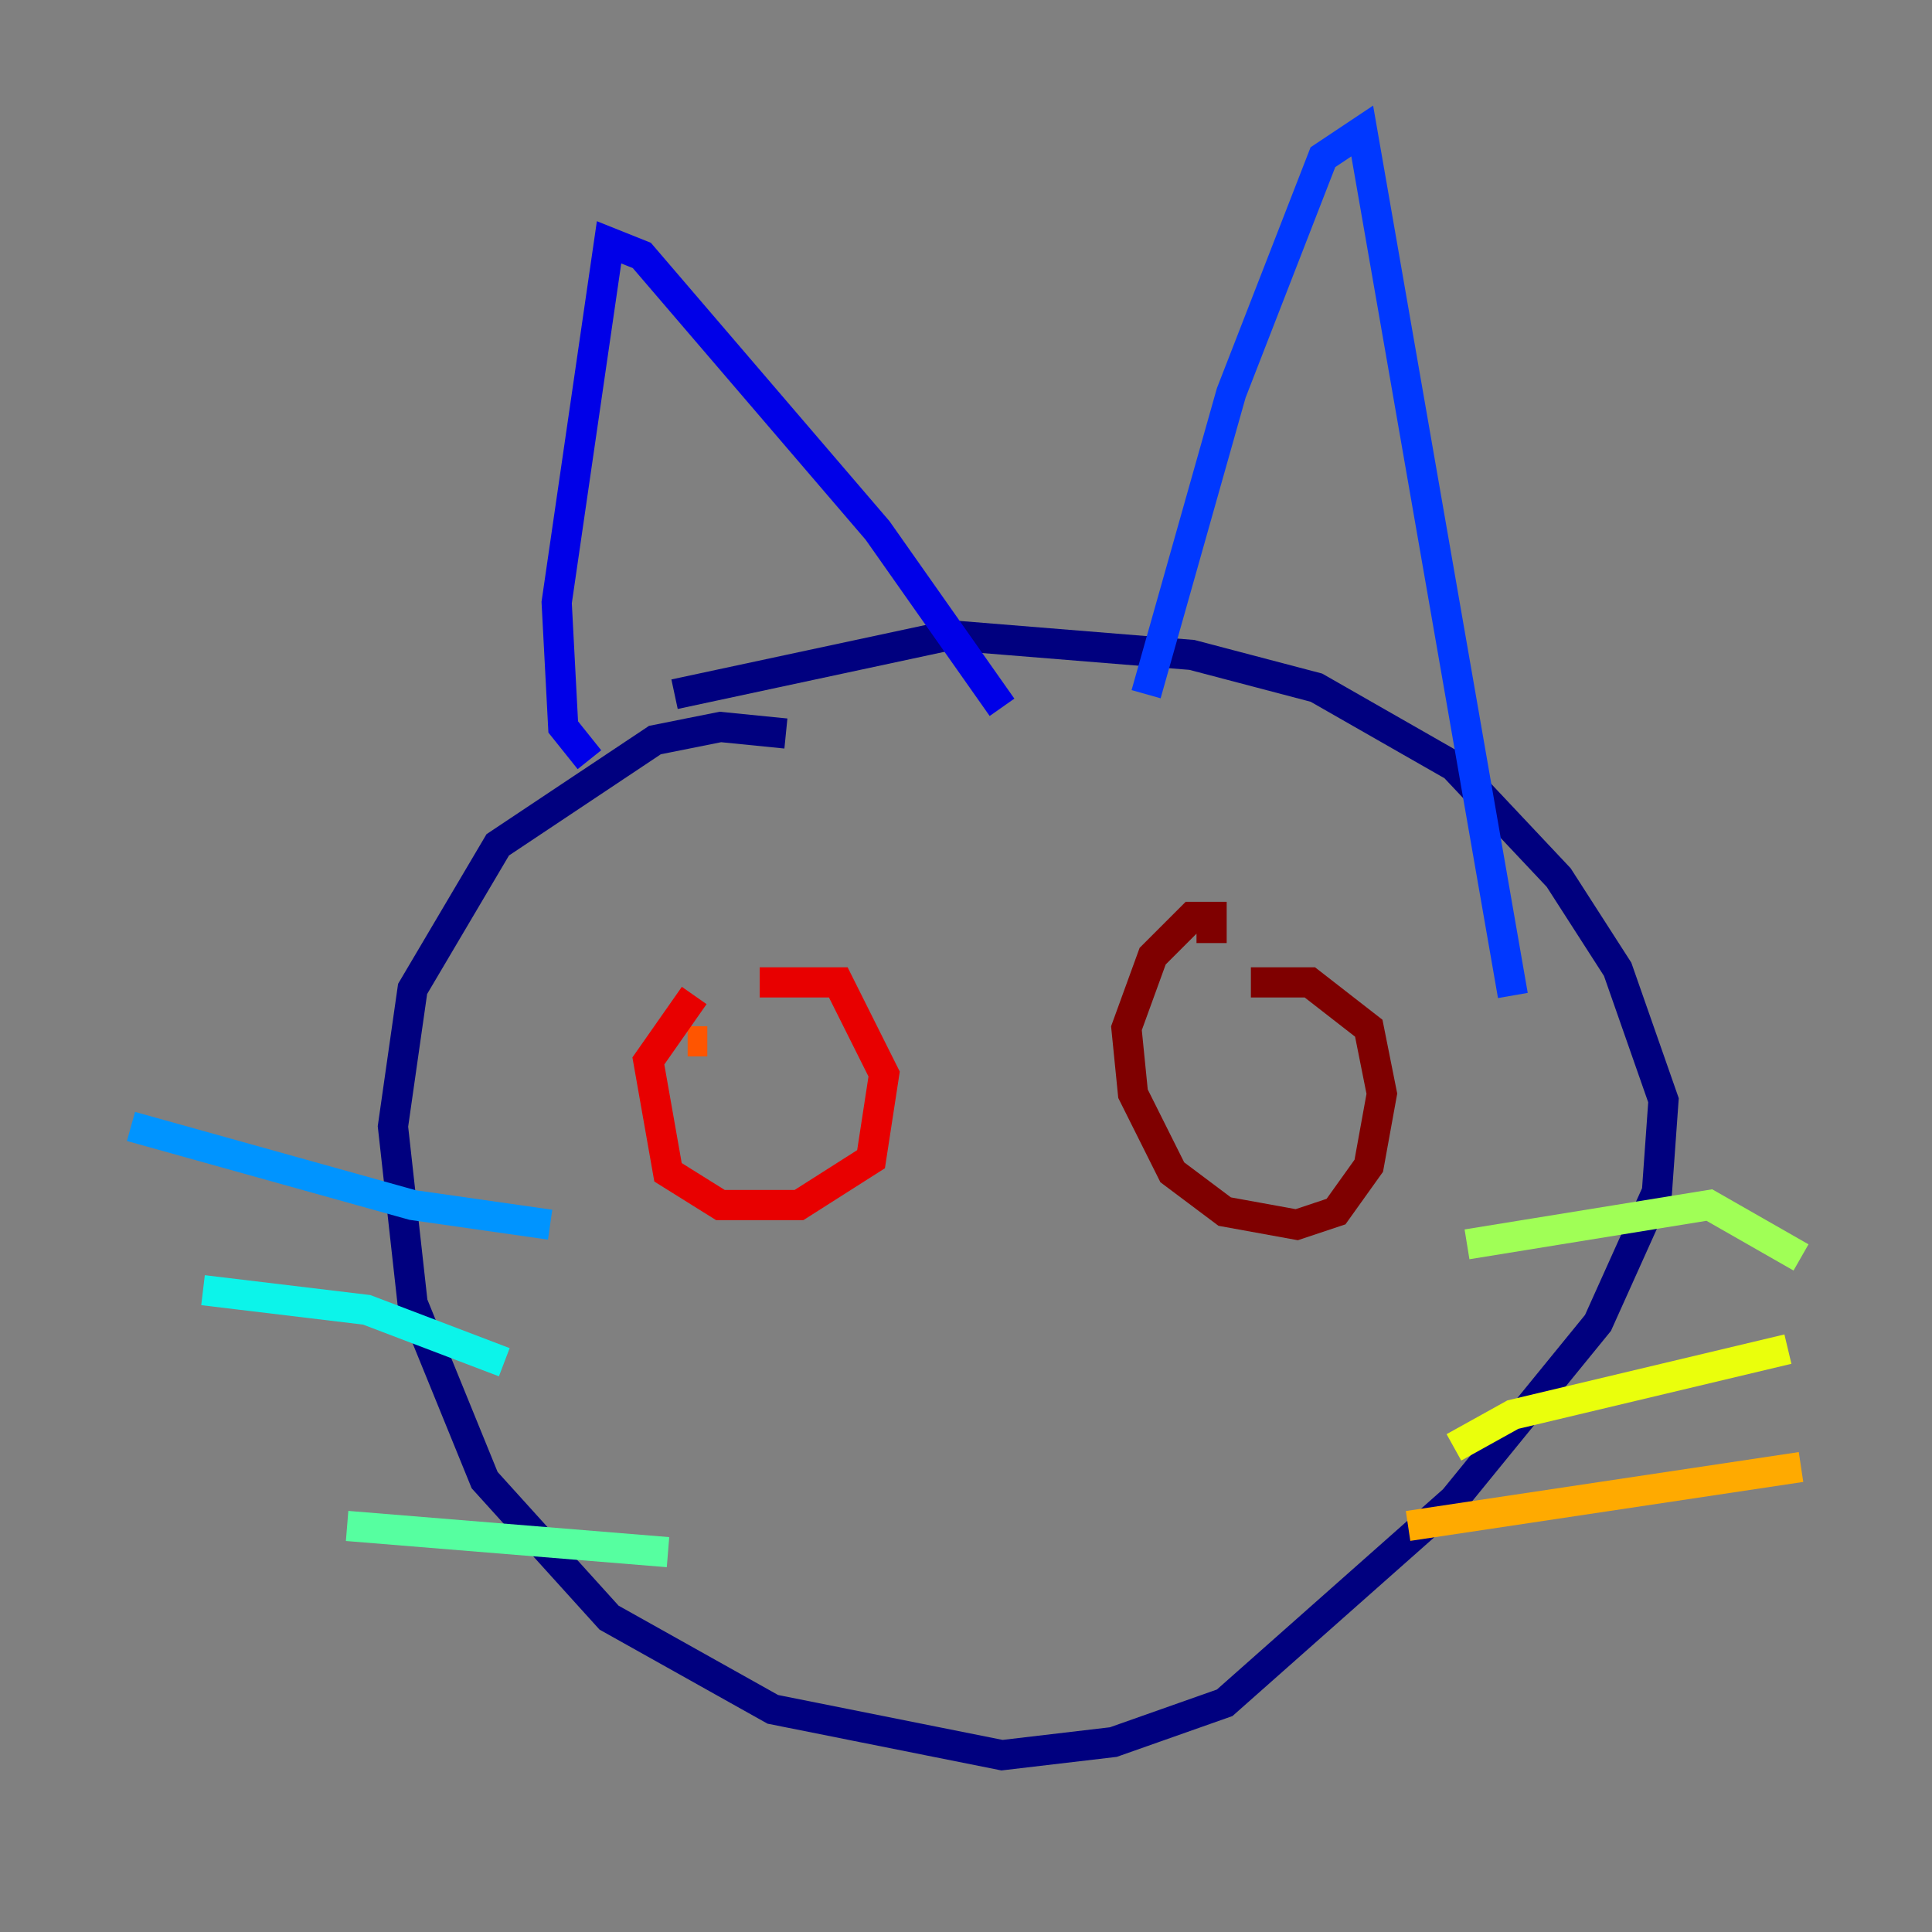 <?xml version="1.0" encoding="utf-8" ?>
<svg baseProfile="tiny" height="128" version="1.2" viewBox="0,0,128,128" width="128" xmlns="http://www.w3.org/2000/svg" xmlns:ev="http://www.w3.org/2001/xml-events" xmlns:xlink="http://www.w3.org/1999/xlink"><rect x="0" y="0" width="128" height="128" fill="#808080" stroke="none"/><defs /><polyline fill="none" points="52.068,48.597 47.729,48.163 43.39,49.031 32.976,55.973 27.336,65.519 26.034,74.63 27.336,86.346 32.108,98.061 40.352,107.173 51.2,113.248 66.386,116.285 73.763,115.417 81.139,112.814 96.325,99.363 105.871,87.647 109.776,78.969 110.21,72.895 107.173,64.217 103.268,58.142 96.325,50.766 87.214,45.559 78.969,43.39 62.915,42.088 44.691,45.993" stroke="#00007f" stroke-width="2" /><polyline fill="none" points="39.051,50.332 37.315,48.163 36.881,39.919 40.352,16.054 42.522,16.922 58.142,35.146 66.386,46.861" stroke="#0000e8" stroke-width="2" /><polyline fill="none" points="75.932,45.993 81.573,26.034 87.647,10.414 90.251,8.678 100.231,65.953" stroke="#0038ff" stroke-width="2" /><polyline fill="none" points="36.447,81.139 27.336,79.837 8.678,74.63" stroke="#0094ff" stroke-width="2" /><polyline fill="none" points="33.41,90.251 24.298,86.78 13.451,85.478" stroke="#0cf4ea" stroke-width="2" /><polyline fill="none" points="44.258,102.834 22.997,101.098" stroke="#56ffa0" stroke-width="2" /><polyline fill="none" points="97.193,82.441 113.248,79.837 119.322,83.308" stroke="#a0ff56" stroke-width="2" /><polyline fill="none" points="96.325,95.891 100.231,93.722 118.454,89.383" stroke="#eaff0c" stroke-width="2" /><polyline fill="none" points="93.288,101.098 119.322,97.193" stroke="#ffaa00" stroke-width="2" /><polyline fill="none" points="45.559,68.99 46.861,68.99" stroke="#ff5500" stroke-width="2" /><polyline fill="none" points="45.993,65.953 42.956,70.291 44.258,77.668 47.729,79.837 52.936,79.837 57.709,76.8 58.576,71.159 55.539,65.085 50.332,65.085" stroke="#e80000" stroke-width="2" /><polyline fill="none" points="80.271,62.481 80.271,60.746 78.969,60.746 76.366,63.349 74.63,68.122 75.064,72.461 77.668,77.668 81.139,80.271 85.912,81.139 88.515,80.271 90.685,77.234 91.552,72.461 90.685,68.122 86.78,65.085 82.875,65.085" stroke="#7f0000" stroke-width="2" /></svg>